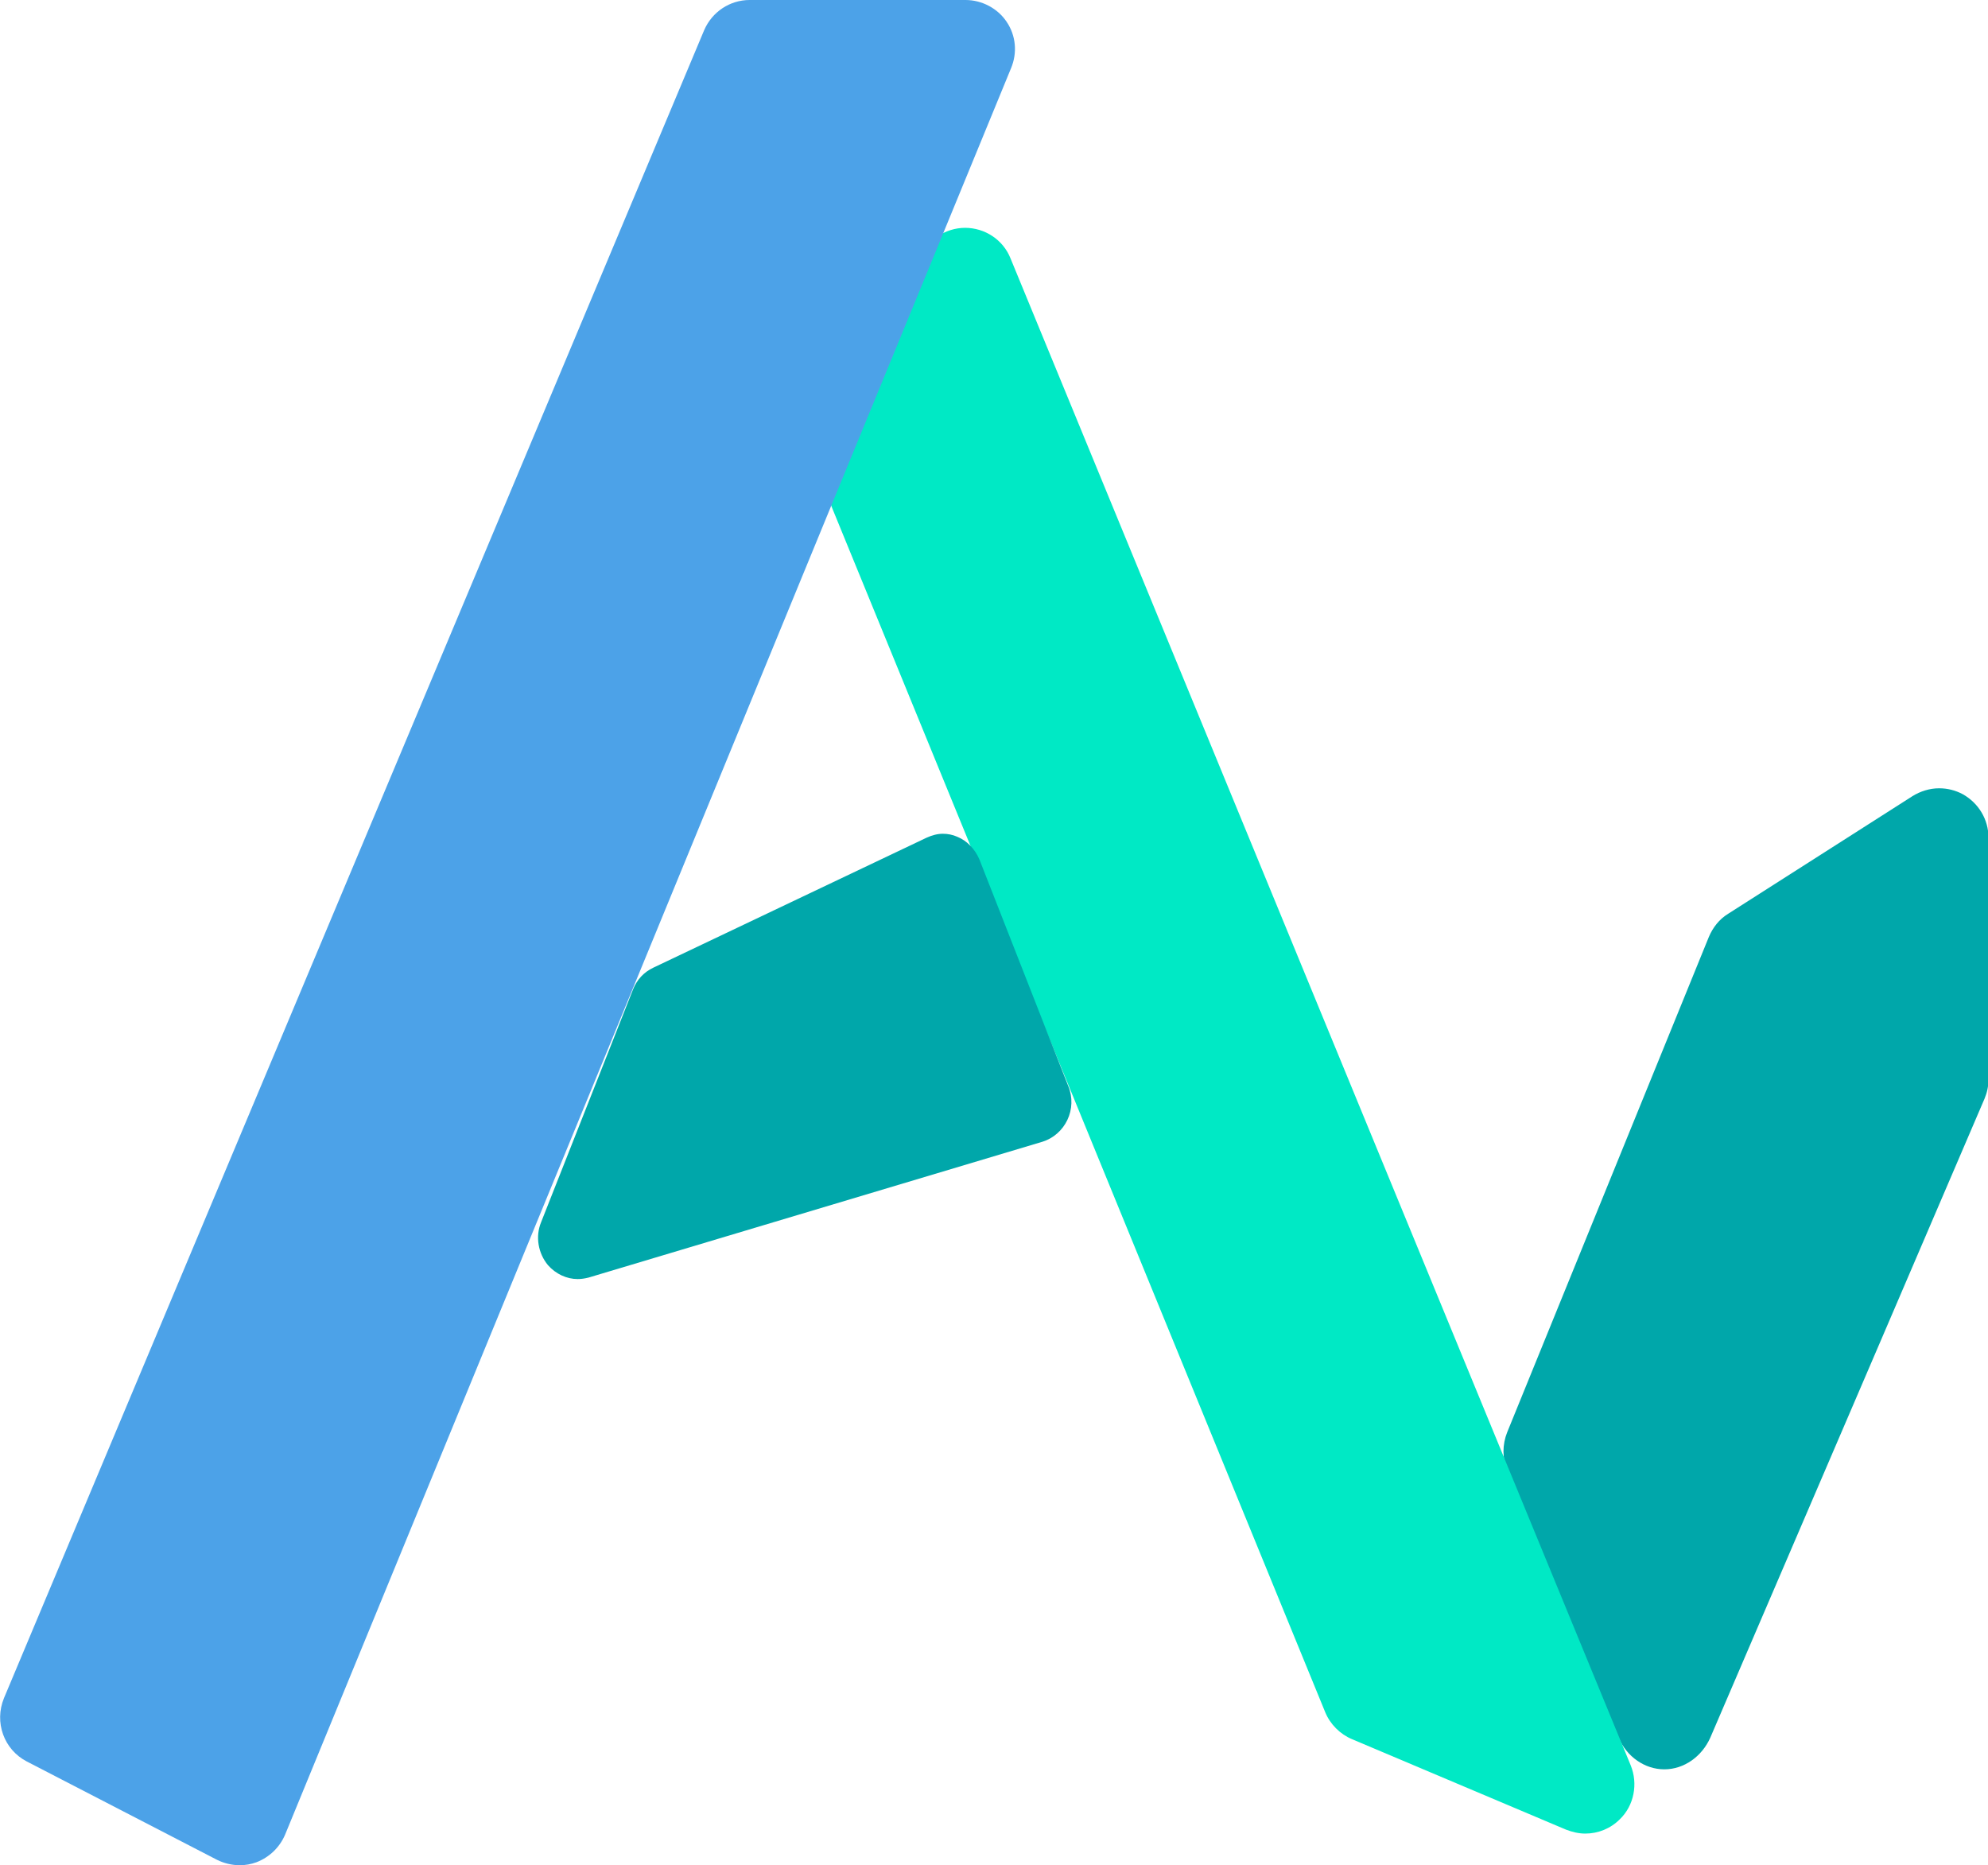 <?xml version="1.0" encoding="utf-8"?>
<!-- Generator: Adobe Illustrator 19.0.0, SVG Export Plug-In . SVG Version: 6.00 Build 0)  -->
<svg version="1.0" id="Capa_1" xmlns="http://www.w3.org/2000/svg" xmlns:xlink="http://www.w3.org/1999/xlink" x="0px" y="0px"
	 viewBox="0 0 402.3 377.4" style="enable-background:new 0 0 402.3 377.4;" xml:space="preserve">
<style type="text/css">
	.st0{display:none;fill:#FFFFFF;stroke:#000000;stroke-miterlimit:10;}
	.st1{fill:#00A7AA;}
	.st2{display:none;fill:#00A7AA;}
	.st3{fill:#00E9C5;}
	.st4{display:none;fill:#00E9C5;}
	.st5{fill:#4CA2E8;}
	.st6{display:none;fill:#4CA2E8;}
	.st7{display:none;fill:#29ABE2;}
	.st8{display:none;fill:none;}
	.st9{display:none;fill:url(#XMLID_58_);}
</style>
<polyline id="XMLID_1_" class="st0" points="88.7,351.7 223.3,24.3 358,351.7 "/>
<path id="XMLID_28_" class="st1" d="M336.8,358c-4,0-7.6-2.6-9.2-6.3L305,297.5c-1-2.4-1-5.2,0-7.7l40.8-100.2
	c0.8-1.9,2.1-3.6,3.9-4.7l37.3-23.8c1.6-1,3.5-1.6,5.4-1.6c1.7,0,3.3,0.4,4.8,1.2c3.2,1.8,5.2,5.1,5.2,8.8v48.9
	c0,1.4-0.3,2.7-0.8,3.9c0,0-37,86.3-55.5,129.3C344.4,355.4,340.8,358,336.8,358C336.8,358,336.8,358,336.8,358z"/>
<path id="XMLID_20_" class="st2" d="M312.3,293.5L353,193.3l37.3-23.8v48.9c0,0-37,86.1-55.5,129.1"/>
<path id="XMLID_27_" class="st3" d="M320.8,371c-1.3,0-2.6-0.3-3.9-0.8l-43.3-18.3c-2.4-1-4.4-3-5.4-5.4l-99.8-243.7
	c-1-2.4-1-5.2,0-7.6l17.7-42.9c1.5-3.7,5.2-6.2,9.2-6.2s7.7,2.4,9.2,6.2L330,357.2c1.5,3.7,0.7,8.1-2.2,10.9
	C325.9,370,323.4,371,320.8,371z"/>
<path id="XMLID_21_" class="st4" d="M320.8,367l-43.3-18.3L177.7,105l17.7-42.9"/>
<path id="XMLID_26_" class="st5" d="M48.5,377.4c-1.6,0-3.2-0.4-4.6-1.1L5.4,356.4c-4.6-2.4-6.6-7.9-4.6-12.8L142.5,6.1
	c1.6-3.7,5.2-6.1,9.2-6.1h43.7c3.3,0,6.5,1.7,8.3,4.4c1.9,2.8,2.2,6.3,0.9,9.4L57.7,371.2c-1.1,2.6-3.2,4.6-5.8,5.6
	C50.8,377.2,49.7,377.4,48.5,377.4z"/>
<path id="XMLID_23_" class="st6" d="M48.5,367.4L10,347.5L151.7,10h43.7"/>
<path id="XMLID_6_" class="st7" d="M348.8,170.7"/>
<path id="XMLID_7_" class="st7" d="M243.2,335.6"/>
<path id="XMLID_22_" class="st7" d="M-115.3,220.3"/>
<line id="XMLID_24_" class="st8" x1="140.3" y1="265.8" x2="195" y2="238.7"/>
<linearGradient id="XMLID_58_" gradientUnits="userSpaceOnUse" x1="100.295" y1="239.699" x2="221.292" y2="239.699">
	<stop  offset="0" style="stop-color:#4CA2E8"/>
	<stop  offset="1" style="stop-color:#00A7AA"/>
</linearGradient>
<path id="XMLID_25_" class="st9" d="M100.3,291.1l24.3-64.3l74.6-38.5l22.2,55.5"/>
<path id="XMLID_34_" class="st1" d="M116.9,258.8c-2.2,0-4.4-1-6-2.8c-2-2.4-2.6-5.8-1.4-8.7l18.6-47.1c0.8-2,2.2-3.5,4.1-4.4
	l55.3-26.3c1.1-0.5,2.2-0.8,3.3-0.8c1,0,2,0.2,2.9,0.6c2,0.8,3.6,2.5,4.5,4.6l18,45.9c0.9,2.2,0.8,4.7-0.2,6.8c-1,2.1-2.8,3.7-5,4.4
	l-91.9,27.5C118.3,258.7,117.6,258.8,116.9,258.8z"/>
</svg>
